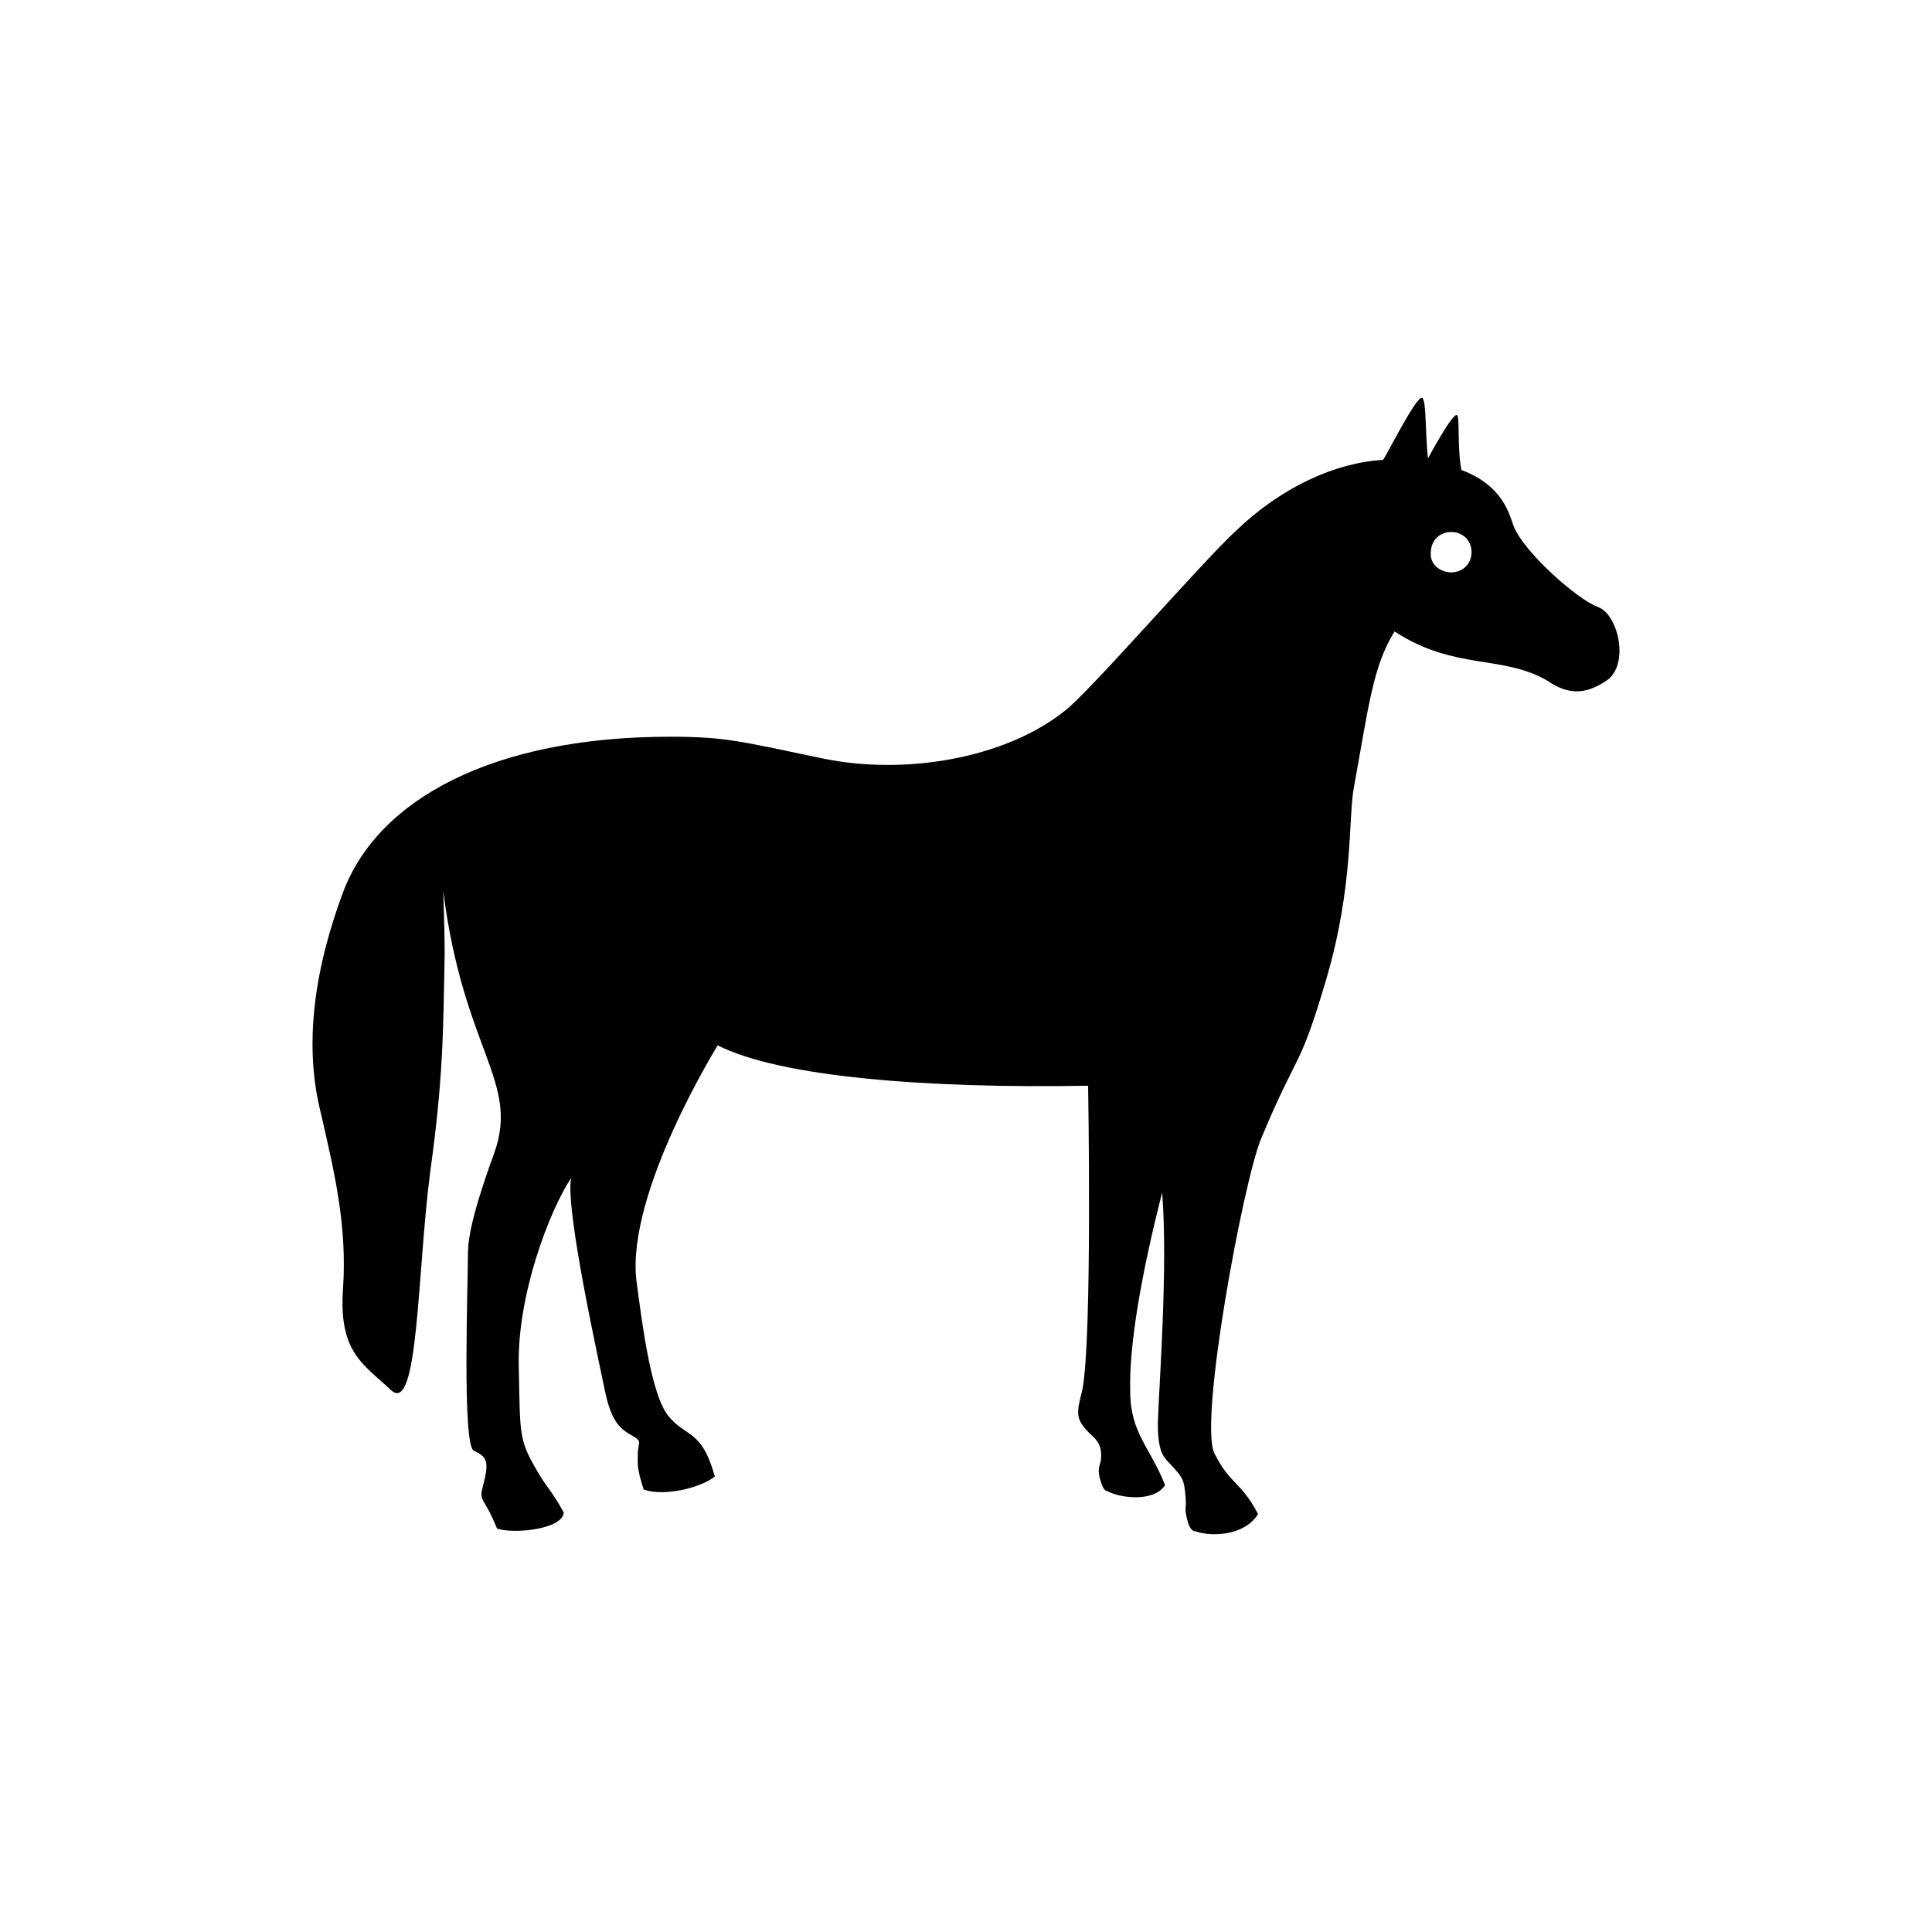 <svg width="68" height="68" viewBox="0 0 68 68" fill="none" xmlns="http://www.w3.org/2000/svg">
<path d="M12.072 31.413C13.299 28.114 17.389 25.931 23.575 25.931C25.517 25.931 26.029 26.083 28.942 26.692C31.857 27.302 35.384 26.692 37.48 25.017C38.298 24.408 42.439 19.637 43.512 18.673C45.097 17.15 46.989 16.287 48.675 16.186C48.727 16.186 49.851 13.902 50.056 14.003C50.209 14.105 50.158 15.221 50.26 16.135C50.26 16.135 51.129 14.511 51.283 14.612C51.385 14.663 51.283 15.729 51.436 16.541C52.919 17.099 53.123 18.115 53.276 18.521C53.634 19.434 55.526 21.109 56.242 21.363C56.957 21.617 57.366 23.393 56.548 23.952C55.73 24.51 55.117 24.408 54.452 23.952C52.867 23.038 51.181 23.596 49.084 22.226C48.318 23.444 48.164 24.916 47.653 27.708C47.449 28.773 47.653 31.159 46.682 34.458C45.711 37.757 45.711 36.895 44.381 40.092C43.768 41.564 42.183 50.041 42.745 51.157C43.308 52.274 43.666 52.121 44.279 53.289C43.819 54.05 42.643 54.101 42.081 53.898C42.03 53.898 41.876 53.898 41.774 53.441C41.672 52.984 41.774 53.187 41.723 52.629C41.672 52.071 41.621 52.02 41.314 51.665C41.007 51.309 40.752 51.259 40.752 50.091C40.803 48.569 41.109 44.66 40.905 41.97C40.189 44.762 39.729 47.35 39.78 48.975C39.78 50.447 40.496 50.954 41.007 52.274C40.598 52.883 39.422 52.731 38.962 52.477C38.911 52.477 38.809 52.426 38.707 52.02C38.605 51.614 38.758 51.563 38.758 51.259C38.758 50.954 38.707 50.751 38.349 50.447C37.838 49.939 37.889 49.736 38.093 48.924C38.451 47.147 38.298 38.214 38.298 38.214C32.623 38.316 27.46 37.91 25.262 36.793C25.262 36.793 22.041 41.97 22.399 45.066C22.603 46.589 22.91 49.076 23.524 49.837C24.137 50.599 24.699 50.294 25.16 51.969C24.648 52.375 23.37 52.68 22.655 52.426C22.399 51.614 22.45 51.563 22.45 51.157C22.45 50.751 22.655 50.751 22.195 50.497C21.734 50.243 21.479 49.888 21.274 48.873C21.07 47.858 19.894 42.579 20.099 41.463C19.332 42.63 18.207 45.574 18.258 48.061C18.309 50.497 18.258 50.65 18.872 51.715C19.178 52.274 19.434 52.477 19.843 53.238C19.792 53.847 18.003 53.999 17.491 53.796C16.98 52.528 16.827 52.934 17.031 52.172C17.236 51.36 17.082 51.259 16.673 51.056C16.264 50.853 16.469 45.168 16.469 44.254C16.469 43.797 16.469 43.138 17.389 40.6C18.309 38.062 16.316 36.996 15.6 31.362C15.6 31.362 15.651 32.682 15.651 33.545C15.6 36.336 15.6 37.96 15.14 41.26C14.68 44.812 14.731 49.837 13.759 48.924C12.788 48.01 11.919 47.604 12.072 45.371C12.226 43.138 11.766 41.26 11.306 39.229C10.794 37.25 10.845 34.712 12.072 31.413ZM51.078 20.145C51.487 20.145 51.794 19.84 51.794 19.434C51.794 19.028 51.487 18.724 51.078 18.724C50.669 18.724 50.362 19.028 50.362 19.434C50.311 19.84 50.669 20.145 51.078 20.145Z" fill="black"/>
</svg>
